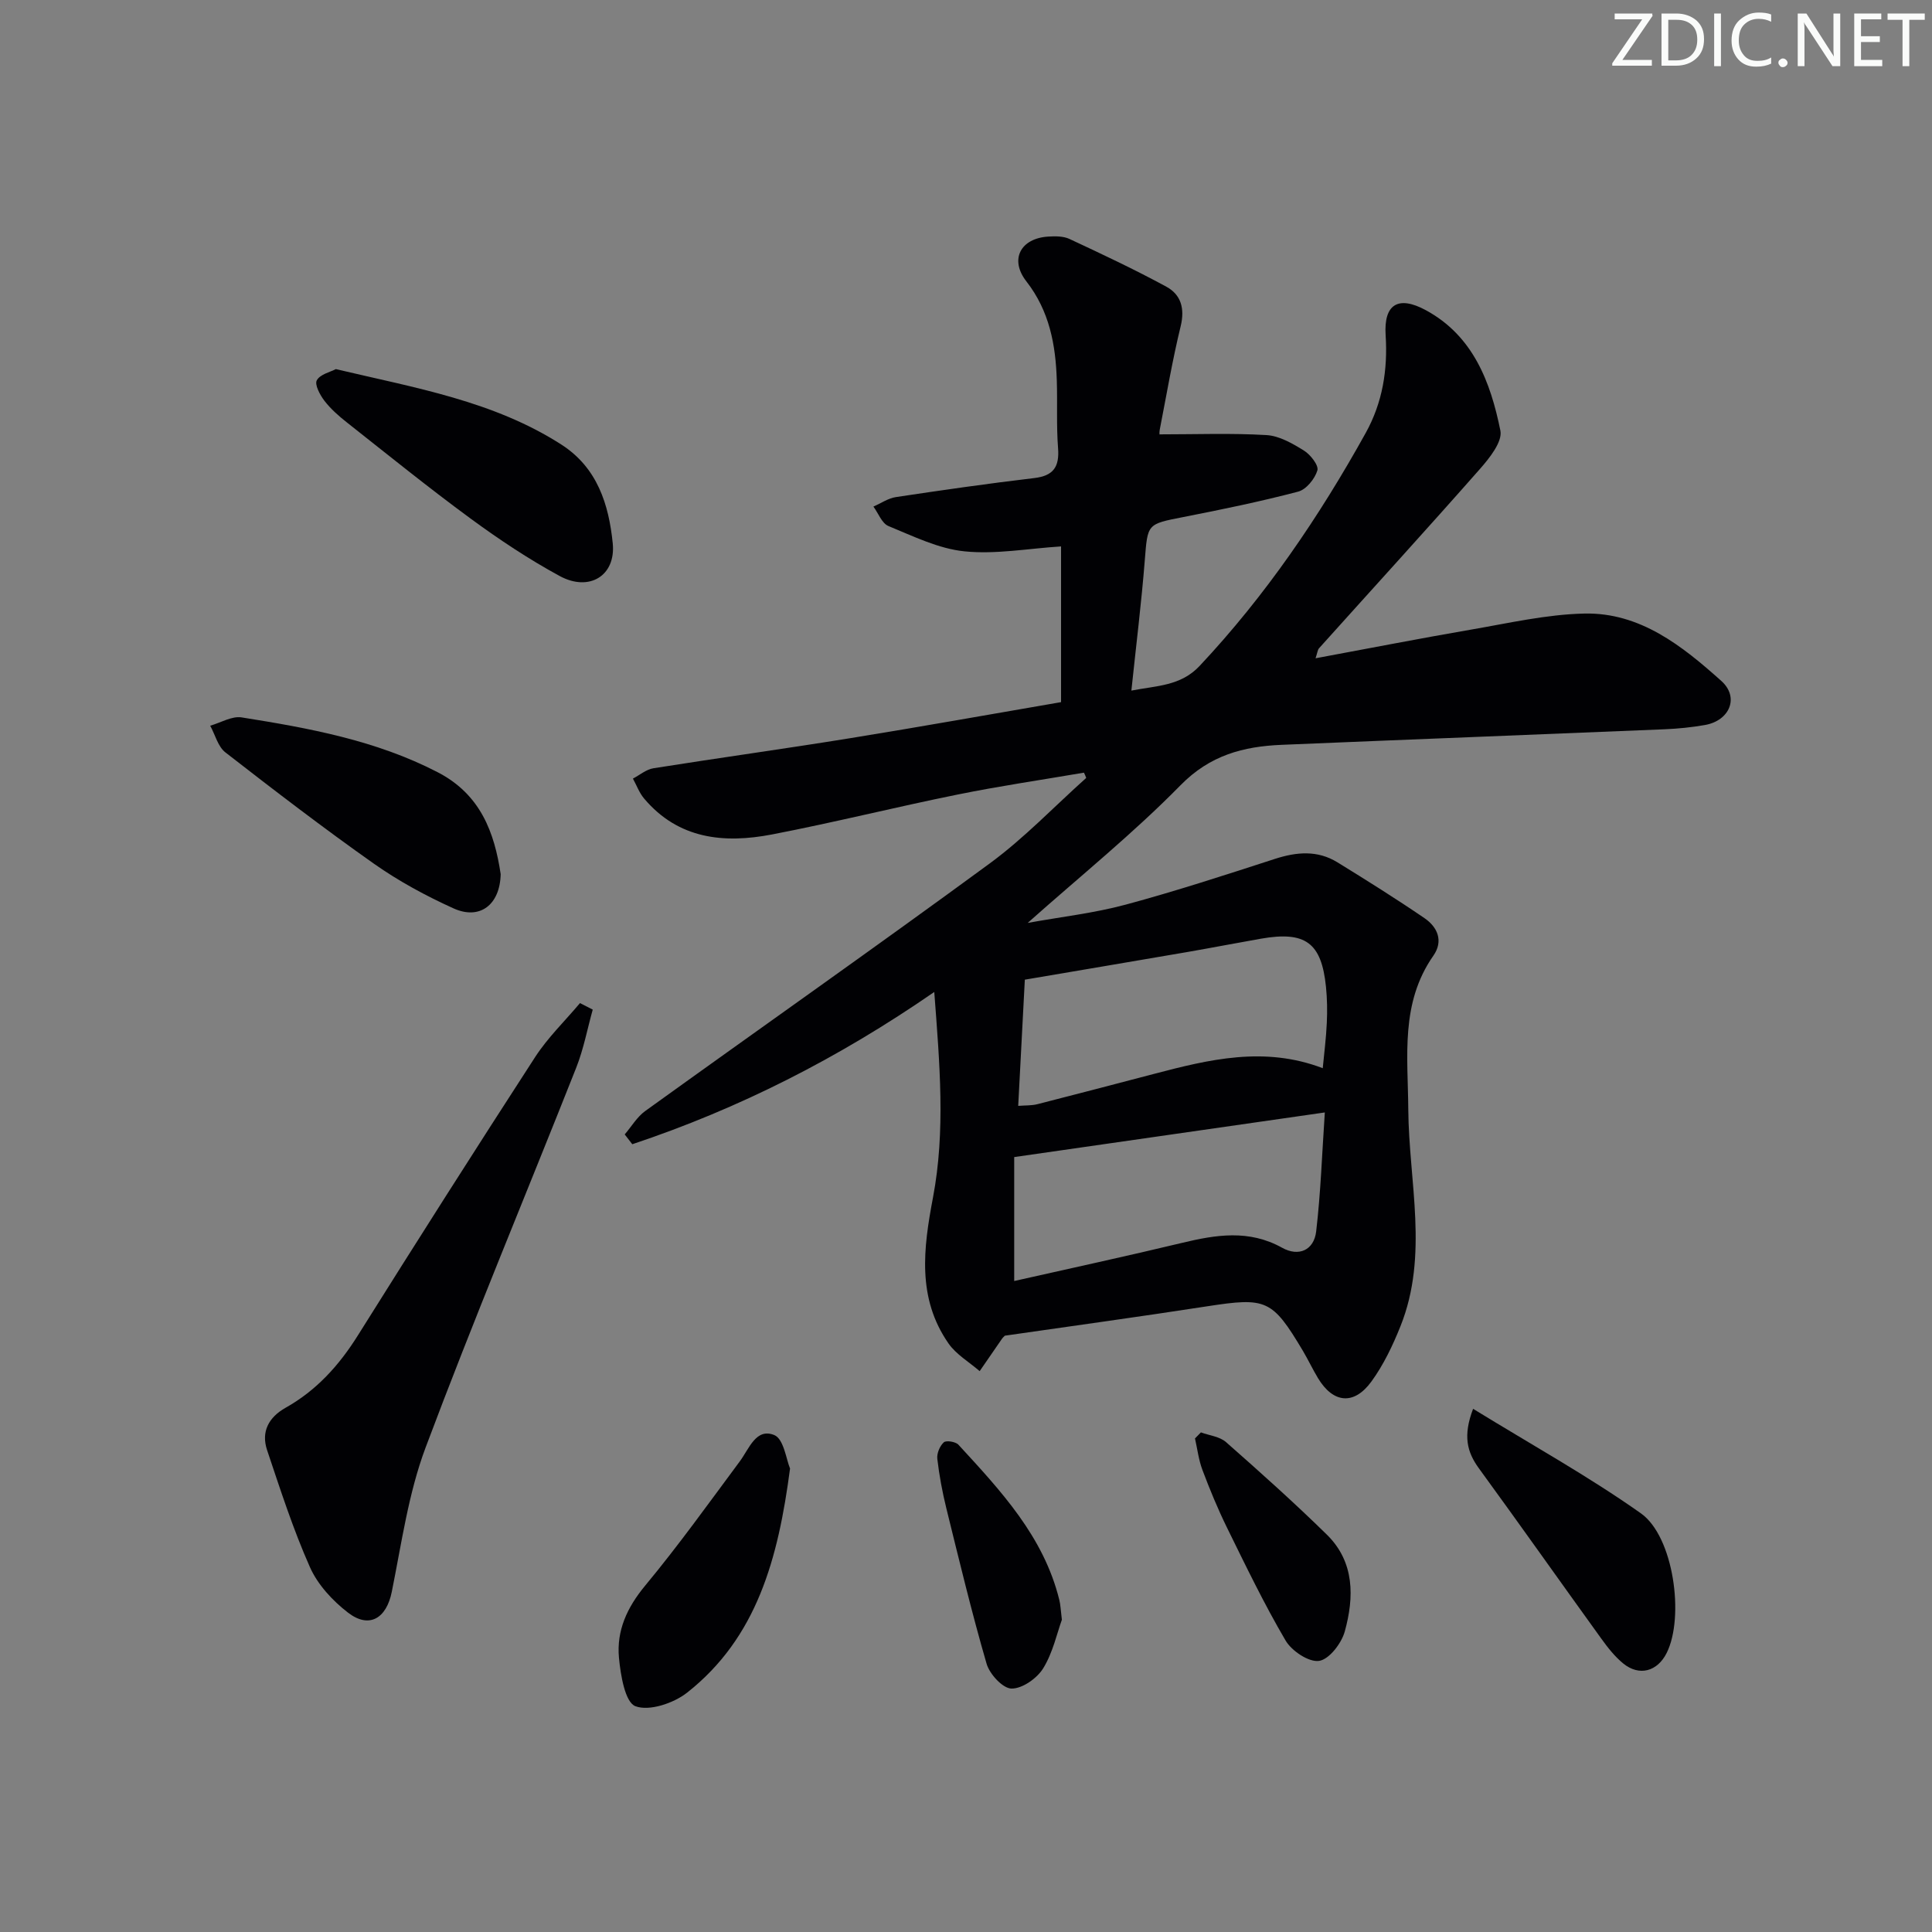 <svg enable-background="new 0 0 400 400" viewBox="0 0 400 400" xmlns="http://www.w3.org/2000/svg"><rect x="0" y="0" width="400" height="400" fill="#808080" stroke="none"/><g fill="#fafbfa"><path d="m342.2 3.2-6.3 9.2h6.1v1.2h-8.2v-.5l6.2-9.1h-5.7v-1.2h7.8v.4z"/><path d="m344 13.7v-10.9h3.1c1.6 0 3 .5 4.1 1.4 1.1 1 1.6 2.2 1.6 3.9s-.5 3-1.6 4-2.5 1.5-4.2 1.5h-3zm1.4-9.6v8.4h1.6c1.4 0 2.5-.4 3.2-1.1.8-.8 1.2-1.8 1.2-3.2s-.4-2.4-1.2-3.1-1.8-1-3.1-1z"/><path d="m356.3 2.8v10.9h-1.4v-10.9z"/><path d="m366.6 13.2c-.8.4-1.8.6-3 .6-1.6 0-2.8-.5-3.7-1.5s-1.4-2.3-1.4-3.9c0-1.7.5-3.2 1.6-4.2s2.4-1.6 4-1.6c1 0 1.9.1 2.6.4v1.5c-.8-.4-1.6-.6-2.6-.6-1.2 0-2.2.4-3 1.2s-1.1 1.9-1.1 3.3c0 1.3.4 2.3 1.1 3.1s1.6 1.1 2.8 1.1c1.1 0 2-.2 2.8-.7v1.3z"/><path d="m368.2 13c0-.3.1-.5.3-.6.2-.2.4-.3.6-.3.3 0 .5.1.7.3s.3.4.3.6-.1.5-.3.6c-.2.2-.4.3-.7.3s-.5-.1-.6-.3c-.2-.2-.3-.4-.3-.6z"/><path d="m381.1 13.7h-1.7l-5.5-8.4c-.2-.2-.3-.5-.4-.7 0 .2.1.8.1 1.5v7.6h-1.4v-10.9h1.8l5.3 8.3c.3.4.4.6.4.8 0-.3-.1-.8-.1-1.6v-7.5h1.4v10.9z"/><path d="m389.7 13.7h-5.8v-10.9h5.6v1.2h-4.2v3.5h3.9v1.2h-3.9v3.7h4.4z"/><path d="m398.4 4.1h-3.1v9.6h-1.4v-9.6h-3.1v-1.3h7.7v1.3z"/></g><path d="m224.42 159.97c-8.72 1.49-17.48 2.77-26.15 4.53-12.85 2.6-25.58 5.79-38.46 8.27-9.89 1.9-19.35.99-26.46-7.45-1-1.18-1.55-2.74-2.31-4.12 1.41-.74 2.75-1.9 4.24-2.14 13.6-2.16 27.24-4.04 40.83-6.24 14.53-2.35 29.02-4.95 43.57-7.45 0-11.27 0-22.03 0-32.24-6.81.43-13.5 1.68-19.99 1.02-5.38-.54-10.62-3.14-15.75-5.24-1.36-.56-2.09-2.65-3.11-4.03 1.56-.68 3.06-1.73 4.69-1.97 9.51-1.43 19.04-2.8 28.6-3.93 3.99-.47 5.24-2.32 4.94-6.2-.36-4.64-.11-9.33-.26-13.99-.23-7.41-1.52-14.4-6.31-20.55-3.53-4.54-1.18-8.91 4.55-9.26 1.46-.09 3.13-.1 4.4.5 6.75 3.15 13.5 6.32 20.04 9.88 3.01 1.63 3.86 4.48 2.97 8.16-1.73 7.09-2.94 14.3-4.34 21.46-.12.62-.02 1.29-.02.95 7.53 0 14.85-.28 22.13.15 2.66.16 5.38 1.74 7.74 3.2 1.35.84 3.1 3.07 2.79 4.11-.53 1.76-2.31 3.96-3.99 4.4-7.84 2.06-15.81 3.7-23.77 5.26-7.55 1.48-7.37 1.37-7.98 9.02-.69 8.74-1.78 17.45-2.77 26.91 5.24-1.03 10.21-.93 14.13-5.11 13.65-14.54 24.75-30.87 34.39-48.24 3.48-6.28 4.58-13.05 4.12-20.24-.41-6.4 2.6-8.27 8.32-5.17 9.8 5.31 13.41 14.89 15.44 24.94.46 2.29-2.25 5.68-4.23 7.93-10.99 12.48-22.21 24.76-33.32 37.13-.29.32-.32.88-.72 2.07 11.01-2.04 21.54-4.1 32.1-5.92 7.83-1.34 15.69-3.17 23.57-3.34 11.53-.25 20.27 6.72 28.34 13.95 3.78 3.39 1.73 8.21-3.36 9.12-2.77.49-5.6.77-8.41.89-26.42 1.1-52.85 2.11-79.27 3.22-7.91.33-14.82 2.14-20.92 8.36-9.74 9.93-20.65 18.72-31.65 28.51 7.01-1.27 13.77-2.03 20.27-3.78 10.4-2.8 20.65-6.15 30.9-9.47 4.51-1.46 8.83-1.84 12.97.71 6.07 3.74 12.12 7.53 18.01 11.55 2.71 1.85 3.97 4.74 1.84 7.78-6.86 9.81-5.27 20.83-5.19 31.8.11 15 4.28 30.21-1.63 44.94-1.59 3.97-3.49 7.96-5.99 11.4-3.62 4.99-7.94 4.53-11.08-.69-1.11-1.85-2.04-3.82-3.14-5.68-6.35-10.64-7.56-11.07-19.83-9.18-13.91 2.15-27.85 4.06-41.86 6.08-.15.16-.41.38-.59.64-1.55 2.23-3.08 4.46-4.62 6.7-2.18-1.89-4.85-3.44-6.45-5.73-6.54-9.4-5.21-19.7-3.22-30.19 2.62-13.82 1.39-27.72.27-42.58-19.9 13.75-40.49 24.17-62.52 31.52-.52-.68-1.04-1.35-1.57-2.03 1.4-1.63 2.55-3.62 4.24-4.84 23.75-17.11 47.7-33.93 71.3-51.24 7.16-5.25 13.37-11.79 20.01-17.73-.13-.38-.3-.73-.47-1.09zm49.44 61.19c.3-3.15.7-6.25.84-9.36.12-2.49.08-5-.17-7.48-.93-9.16-4.25-11.59-13.49-9.97-5.07.89-10.12 1.87-15.18 2.75-11.52 1.98-23.05 3.92-33.68 5.73-.46 8.76-.91 17.28-1.37 26.13 1.43-.12 2.75-.04 3.97-.35 8.03-2.04 16.04-4.16 24.06-6.25 11.46-3.01 22.94-5.82 35.02-1.2zm-63.88 44.06c11.6-2.62 23.19-5.12 34.72-7.89 7.06-1.7 13.89-2.81 20.74 1 3.46 1.93 6.61.5 7.06-3.39.94-7.99 1.21-16.06 1.79-24.62-21.86 3.14-42.81 6.15-64.31 9.24z" fill="#010104"/><path d="m122.72 209.03c-1.12 4.01-1.89 8.15-3.41 12-10.38 26.24-21.3 52.27-31.2 78.68-3.56 9.5-4.97 19.84-7 29.88-1.1 5.46-4.65 7.69-9.07 4.28-3.18-2.45-6.25-5.77-7.86-9.38-3.49-7.85-6.14-16.09-8.88-24.25-1.28-3.82.33-6.81 3.83-8.78 6.4-3.59 11.09-8.79 14.97-14.99 12.09-19.29 24.31-38.51 36.69-57.61 2.62-4.04 6.17-7.47 9.29-11.18.88.45 1.76.9 2.64 1.35z" fill="#010104"/><path d="m69.53 76.42c16.53 3.91 32.65 6.61 46.69 15.62 7.46 4.79 9.83 12.41 10.64 20.44.68 6.7-4.85 10.11-10.98 6.78-6.41-3.48-12.54-7.56-18.43-11.88-8.72-6.4-17.13-13.21-25.62-19.91-1.69-1.33-3.36-2.8-4.66-4.49-.92-1.2-2.07-3.35-1.58-4.24.68-1.25 2.79-1.71 3.94-2.32z" fill="#010104"/><path d="m103.66 180.98c-.14 6.37-4.33 9.54-9.74 7.1-5.73-2.59-11.36-5.64-16.49-9.25-10.47-7.38-20.64-15.19-30.76-23.05-1.55-1.2-2.12-3.66-3.15-5.53 2.18-.62 4.48-2.04 6.51-1.72 13.94 2.22 27.81 4.74 40.58 11.35 8.93 4.61 11.77 12.55 13.05 21.1z" fill="#010104"/><path d="m163.57 304.04c-2.45 18.65-6.85 35.01-21.32 46.41-2.78 2.19-7.85 3.89-10.7 2.8-2.14-.82-3.06-6.43-3.4-10.01-.53-5.63 1.68-10.44 5.43-14.96 6.88-8.29 13.17-17.08 19.6-25.74 1.94-2.61 3.35-6.97 7.14-5.42 1.96.81 2.48 5.12 3.25 6.92z" fill="#010104"/><path d="m304.99 291.68c12.08 7.43 23.84 13.94 34.74 21.64 6.79 4.8 9.05 21.46 5.34 28.9-1.92 3.85-5.67 4.89-8.99 2.19-1.77-1.44-3.23-3.32-4.58-5.19-8.47-11.73-16.8-23.55-25.32-35.23-2.44-3.36-3.33-6.7-1.19-12.31z" fill="#010104"/><path d="m219.85 335.35c-1.01 2.78-1.85 6.78-3.87 10.06-1.28 2.08-4.34 4.23-6.57 4.19-1.8-.03-4.53-2.99-5.15-5.15-3.09-10.63-5.67-21.41-8.33-32.17-.83-3.37-1.47-6.8-1.87-10.25-.13-1.11.51-2.65 1.34-3.41.49-.45 2.45-.14 3.03.49 8.76 9.53 17.66 19.01 20.89 32.14.24.95.27 1.95.53 4.1z" fill="#010104"/><path d="m248.64 296.56c1.76.65 3.89.86 5.2 2.02 7.09 6.24 14.14 12.55 20.88 19.16 5.76 5.66 5.66 12.95 3.7 20.04-.68 2.46-3.23 5.78-5.32 6.09-2.12.31-5.66-2.05-6.93-4.21-4.45-7.57-8.27-15.52-12.15-23.41-1.9-3.87-3.55-7.88-5.07-11.91-.78-2.08-1.05-4.35-1.54-6.53.41-.42.82-.83 1.23-1.25z" fill="#010104"/></svg>